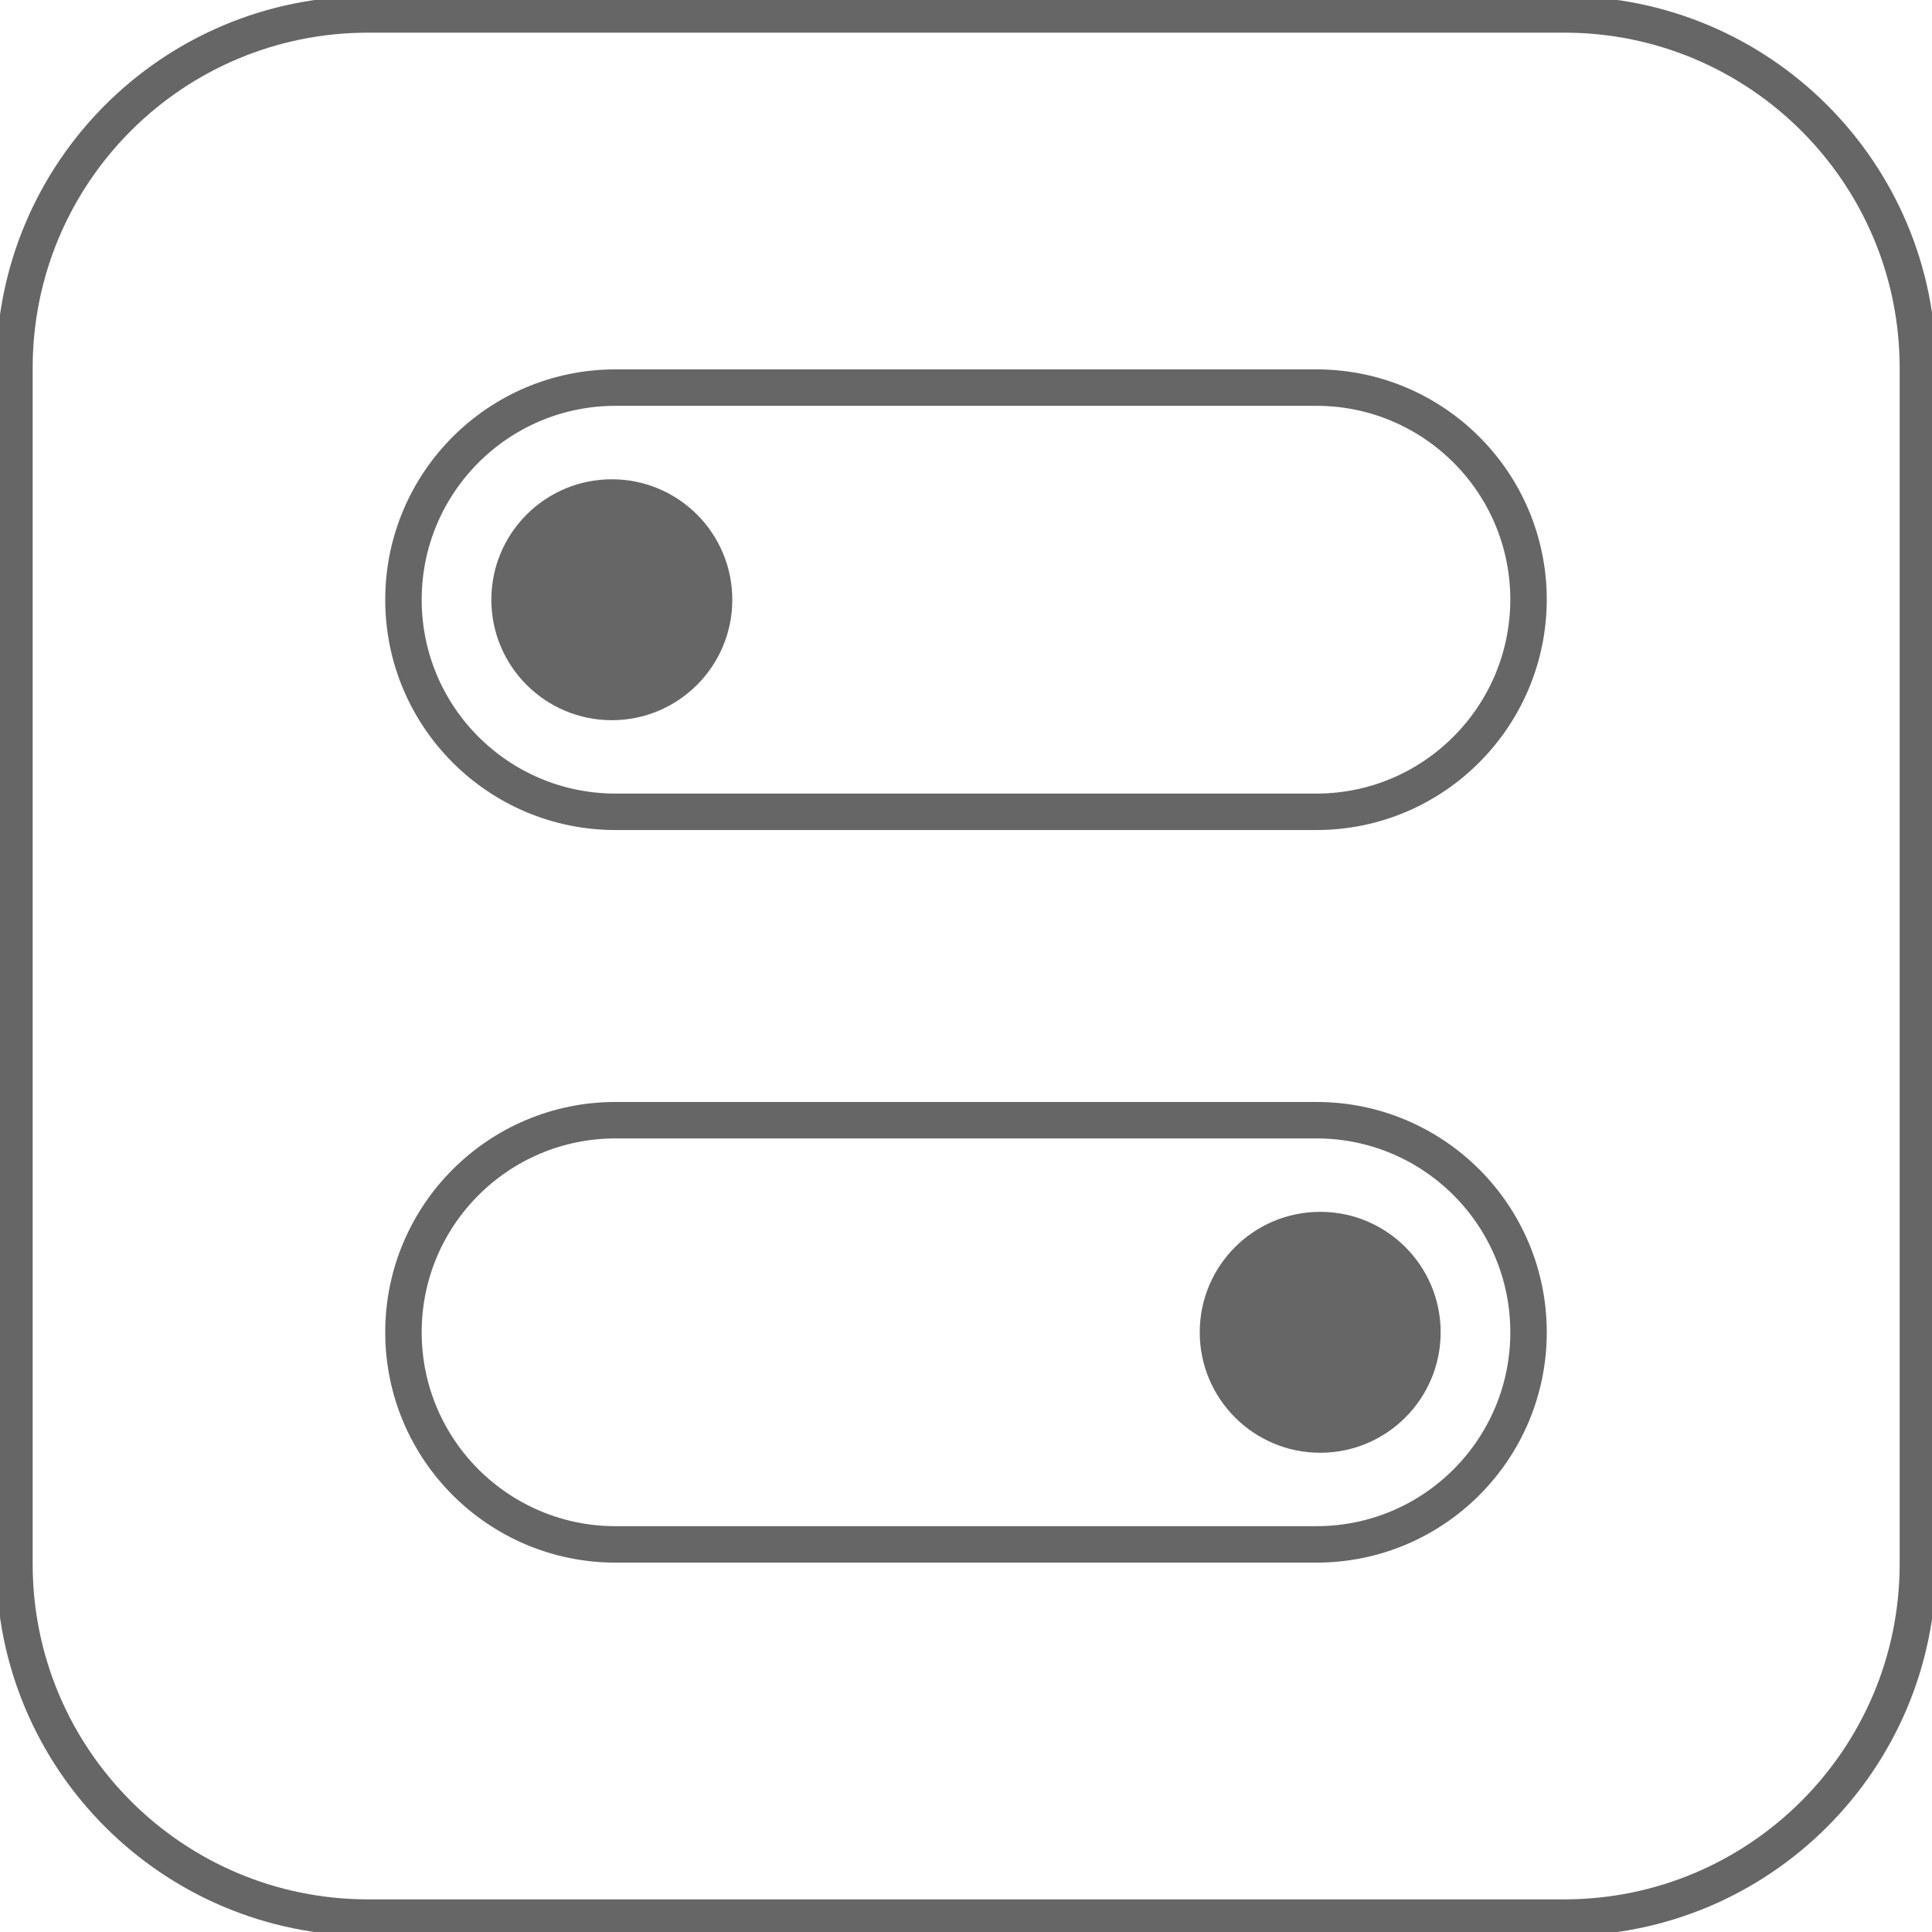 <svg width="53" height="53" viewBox="0 0 53 53" fill="none" xmlns="http://www.w3.org/2000/svg">
<g clip-path="url(#clip0)">
<path d="M42.905 52.605H10.096C4.744 52.605 0.396 48.265 0.396 42.905V10.096C0.396 4.736 4.736 0.396 10.096 0.396H42.913C48.265 0.396 52.613 4.736 52.613 10.096V42.913C52.605 48.265 48.265 52.605 42.905 52.605Z" stroke="black" stroke-opacity="0.6" stroke-miterlimit="10"/>
<path d="M36.114 22.27H16.887C13.677 22.27 11.068 19.669 11.068 16.452C11.068 13.242 13.669 10.633 16.887 10.633H36.114C39.323 10.633 41.932 13.234 41.932 16.452C41.924 19.662 39.323 22.27 36.114 22.27Z" stroke="black" stroke-opacity="0.6" stroke-miterlimit="10"/>
<path d="M16.784 19.757C18.609 19.757 20.089 18.277 20.089 16.452C20.089 14.627 18.609 13.148 16.784 13.148C14.959 13.148 13.479 14.627 13.479 16.452C13.479 18.277 14.959 19.757 16.784 19.757Z" fill="black" fill-opacity="0.6"/>
<path d="M16.887 30.73H36.114C39.323 30.73 41.932 33.331 41.932 36.548C41.932 39.758 39.331 42.367 36.114 42.367H16.887C13.677 42.367 11.068 39.766 11.068 36.548C11.068 33.331 13.677 30.73 16.887 30.73Z" stroke="black" stroke-opacity="0.6" stroke-miterlimit="10"/>
<path d="M36.217 39.853C38.042 39.853 39.521 38.373 39.521 36.548C39.521 34.723 38.042 33.244 36.217 33.244C34.392 33.244 32.912 34.723 32.912 36.548C32.912 38.373 34.392 39.853 36.217 39.853Z" fill="black" fill-opacity="0.6"/>
</g>
<defs>
<clipPath id="clip0">
<rect width="53" height="53" fill="white"/>
</clipPath>
</defs>
</svg>
